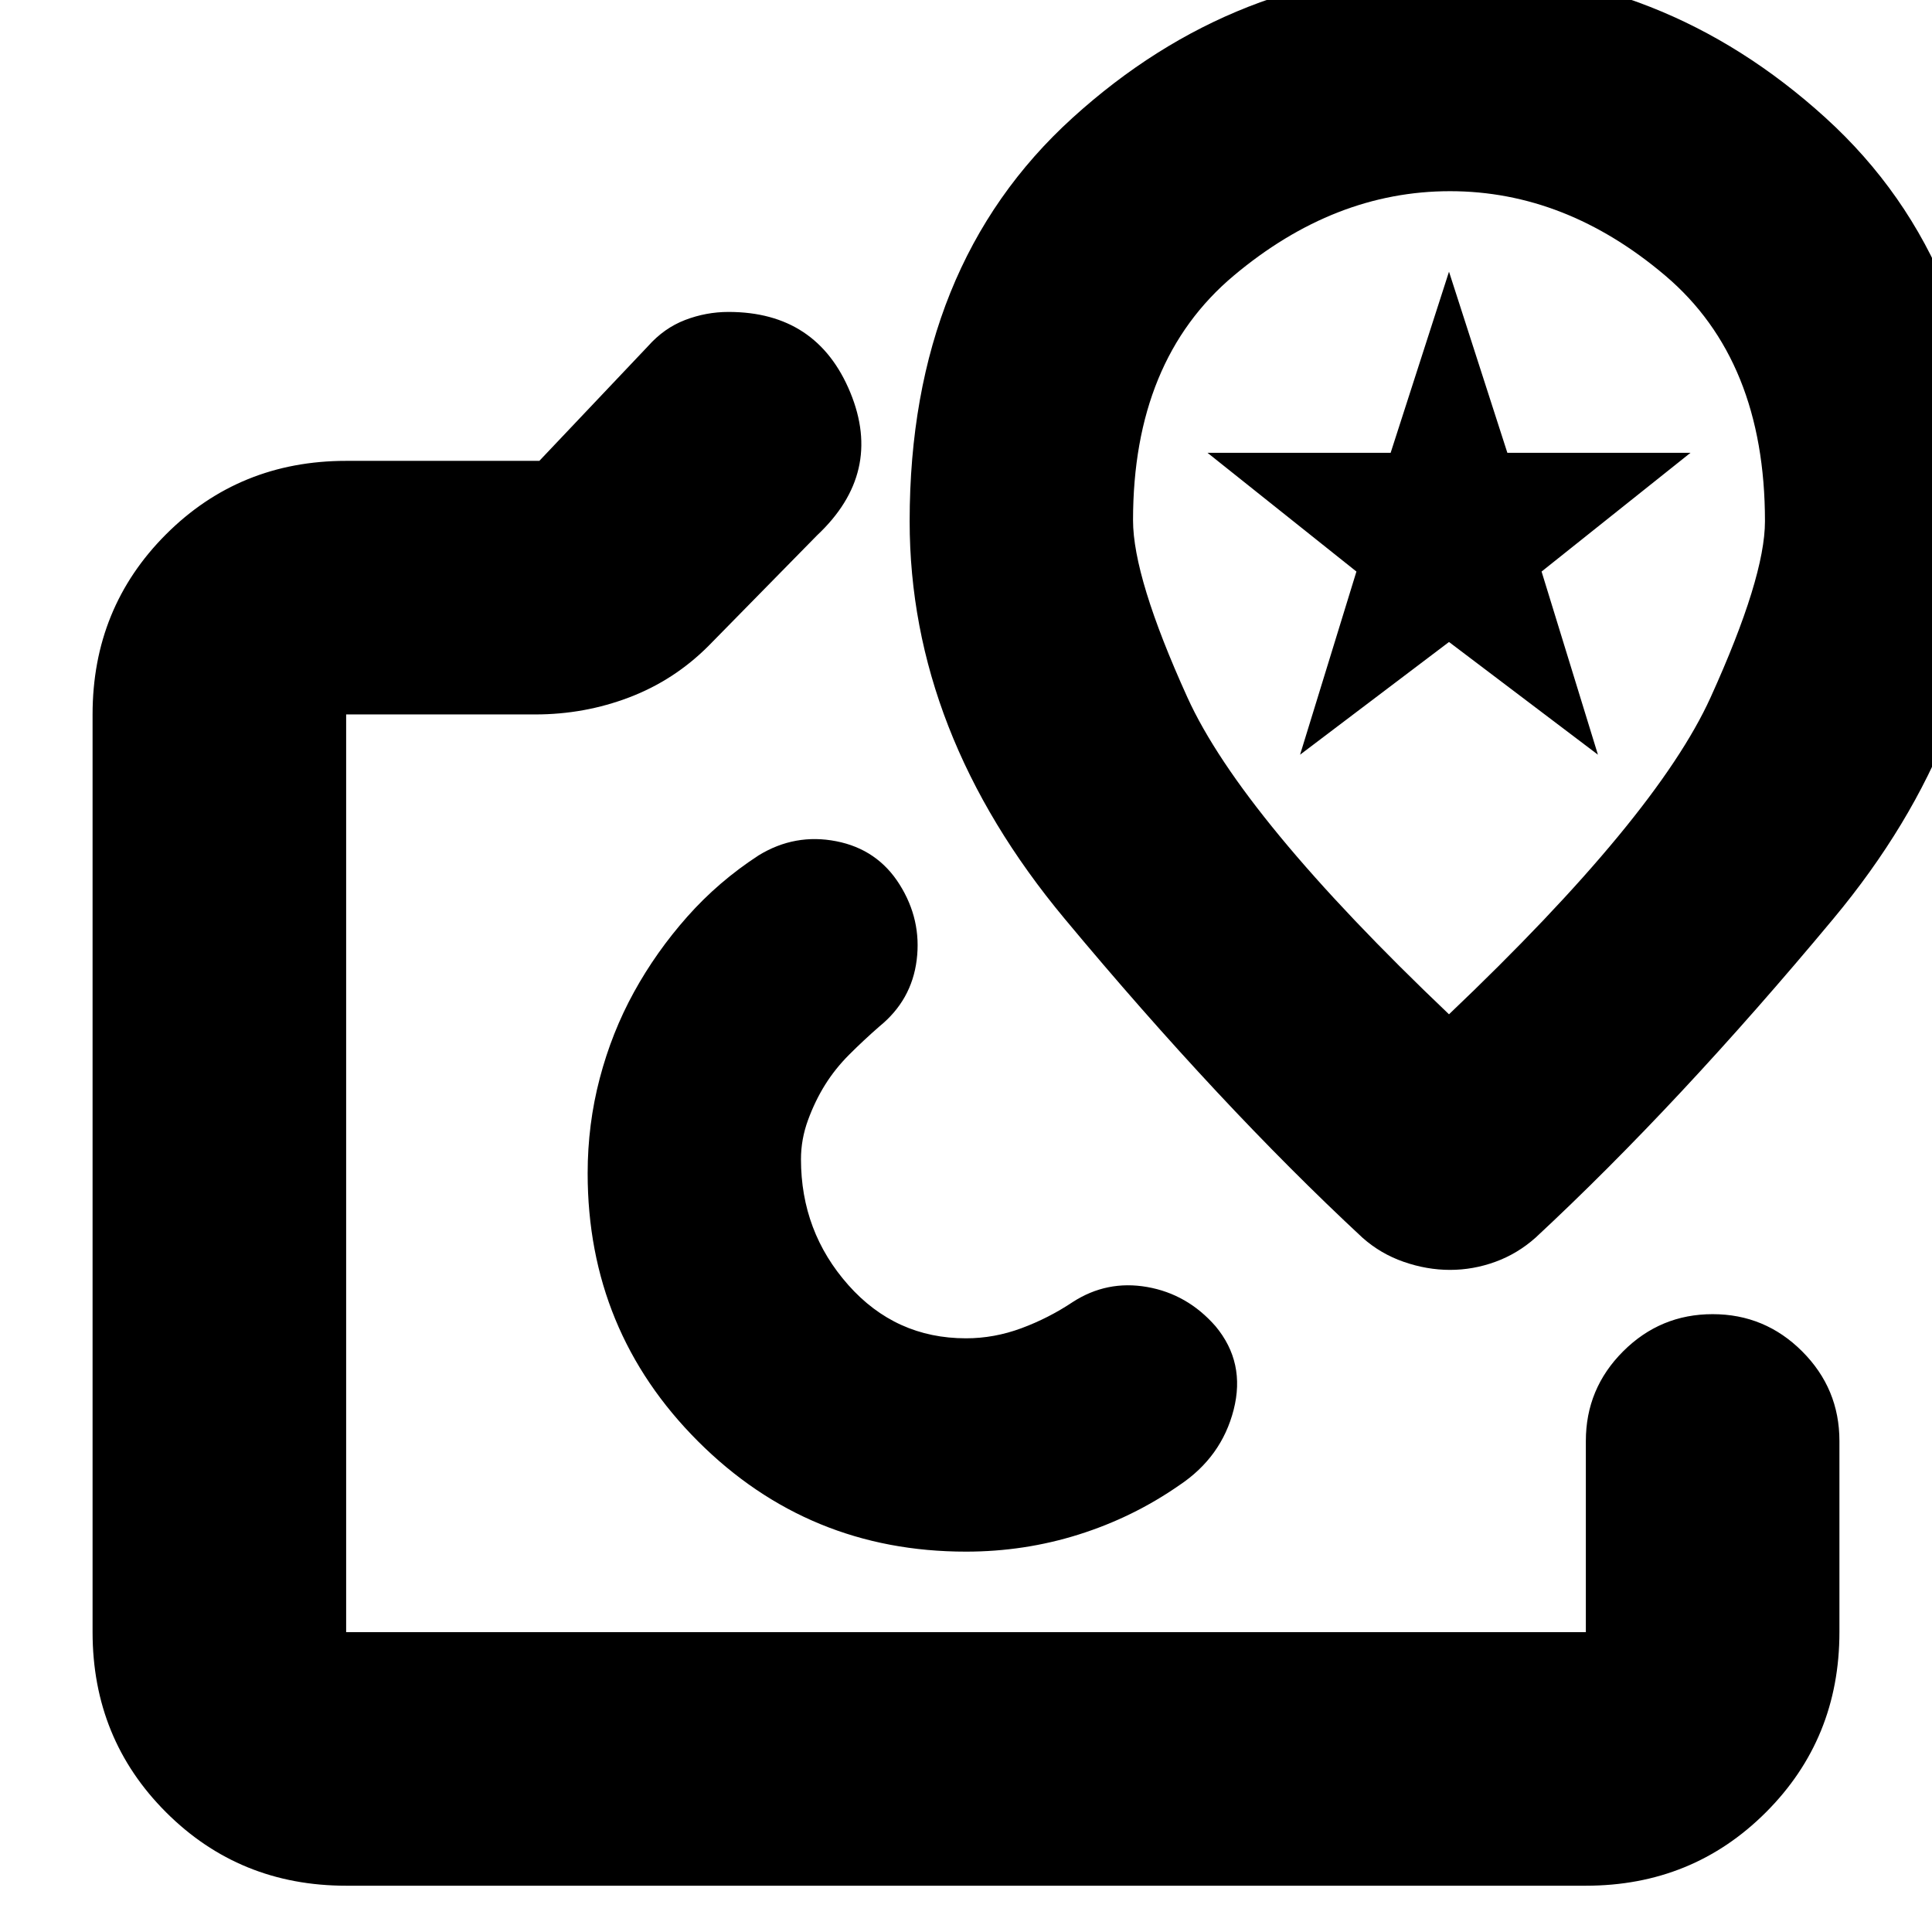 <svg xmlns="http://www.w3.org/2000/svg" height="24" viewBox="0 -960 960 960" width="24"><path d="M480-377ZM172-23q-53 0-89.5-36.5T46-149v-456q0-53 36.5-89.5T172-731h96l54-57q8-9 18.43-13 10.44-4 21.57-4 44 0 60.5 40T406-694l-54 55q-17 17-39.28 25.5T266-605h-94v456h616v-95q0-26 18.5-44.5T851-307q26 0 44.5 18.5T914-244v95q0 53-36.5 89.5T788-23H172Zm308-166q29 0 56-8.5t50-24.5q21-14 27-37.5t-9-41.5q-14-16-34-19.5t-37 7.5q-12 8-25.5 13t-27.5 5q-35 0-58.5-26.5T398-384q0-9.9 3.5-19.45Q405-413 410-421t12-15q7-7 15-14 16-13 18.5-33t-8.5-37.5Q436-538 415.5-542t-38.5 7q-20 13-35.5 30.5T315-467q-11 20-17 42.85-6 22.84-6 47.15 0 78.33 54.83 133.17Q401.67-189 480-189Zm240.06-786Q614-975 533-901.5T452-701q0 105 77 197.5T677-345q9 8 20.5 12t23 4q11.5 0 22.5-4t20-12q71-66 148-158.5T988-701q0-127-80.94-200.5t-187-73.5ZM720-456q-103-98-130-157.5t-27-87.97Q563-781 613-823t107.5-42q57.5 0 107 41.99T877-701q0 28-27 87.5T720-456Zm0-205Zm-74 76 28-91-74-59h91l29-90 29 90h91l-74 59 28 91-74-56-74 56Z"/></svg>